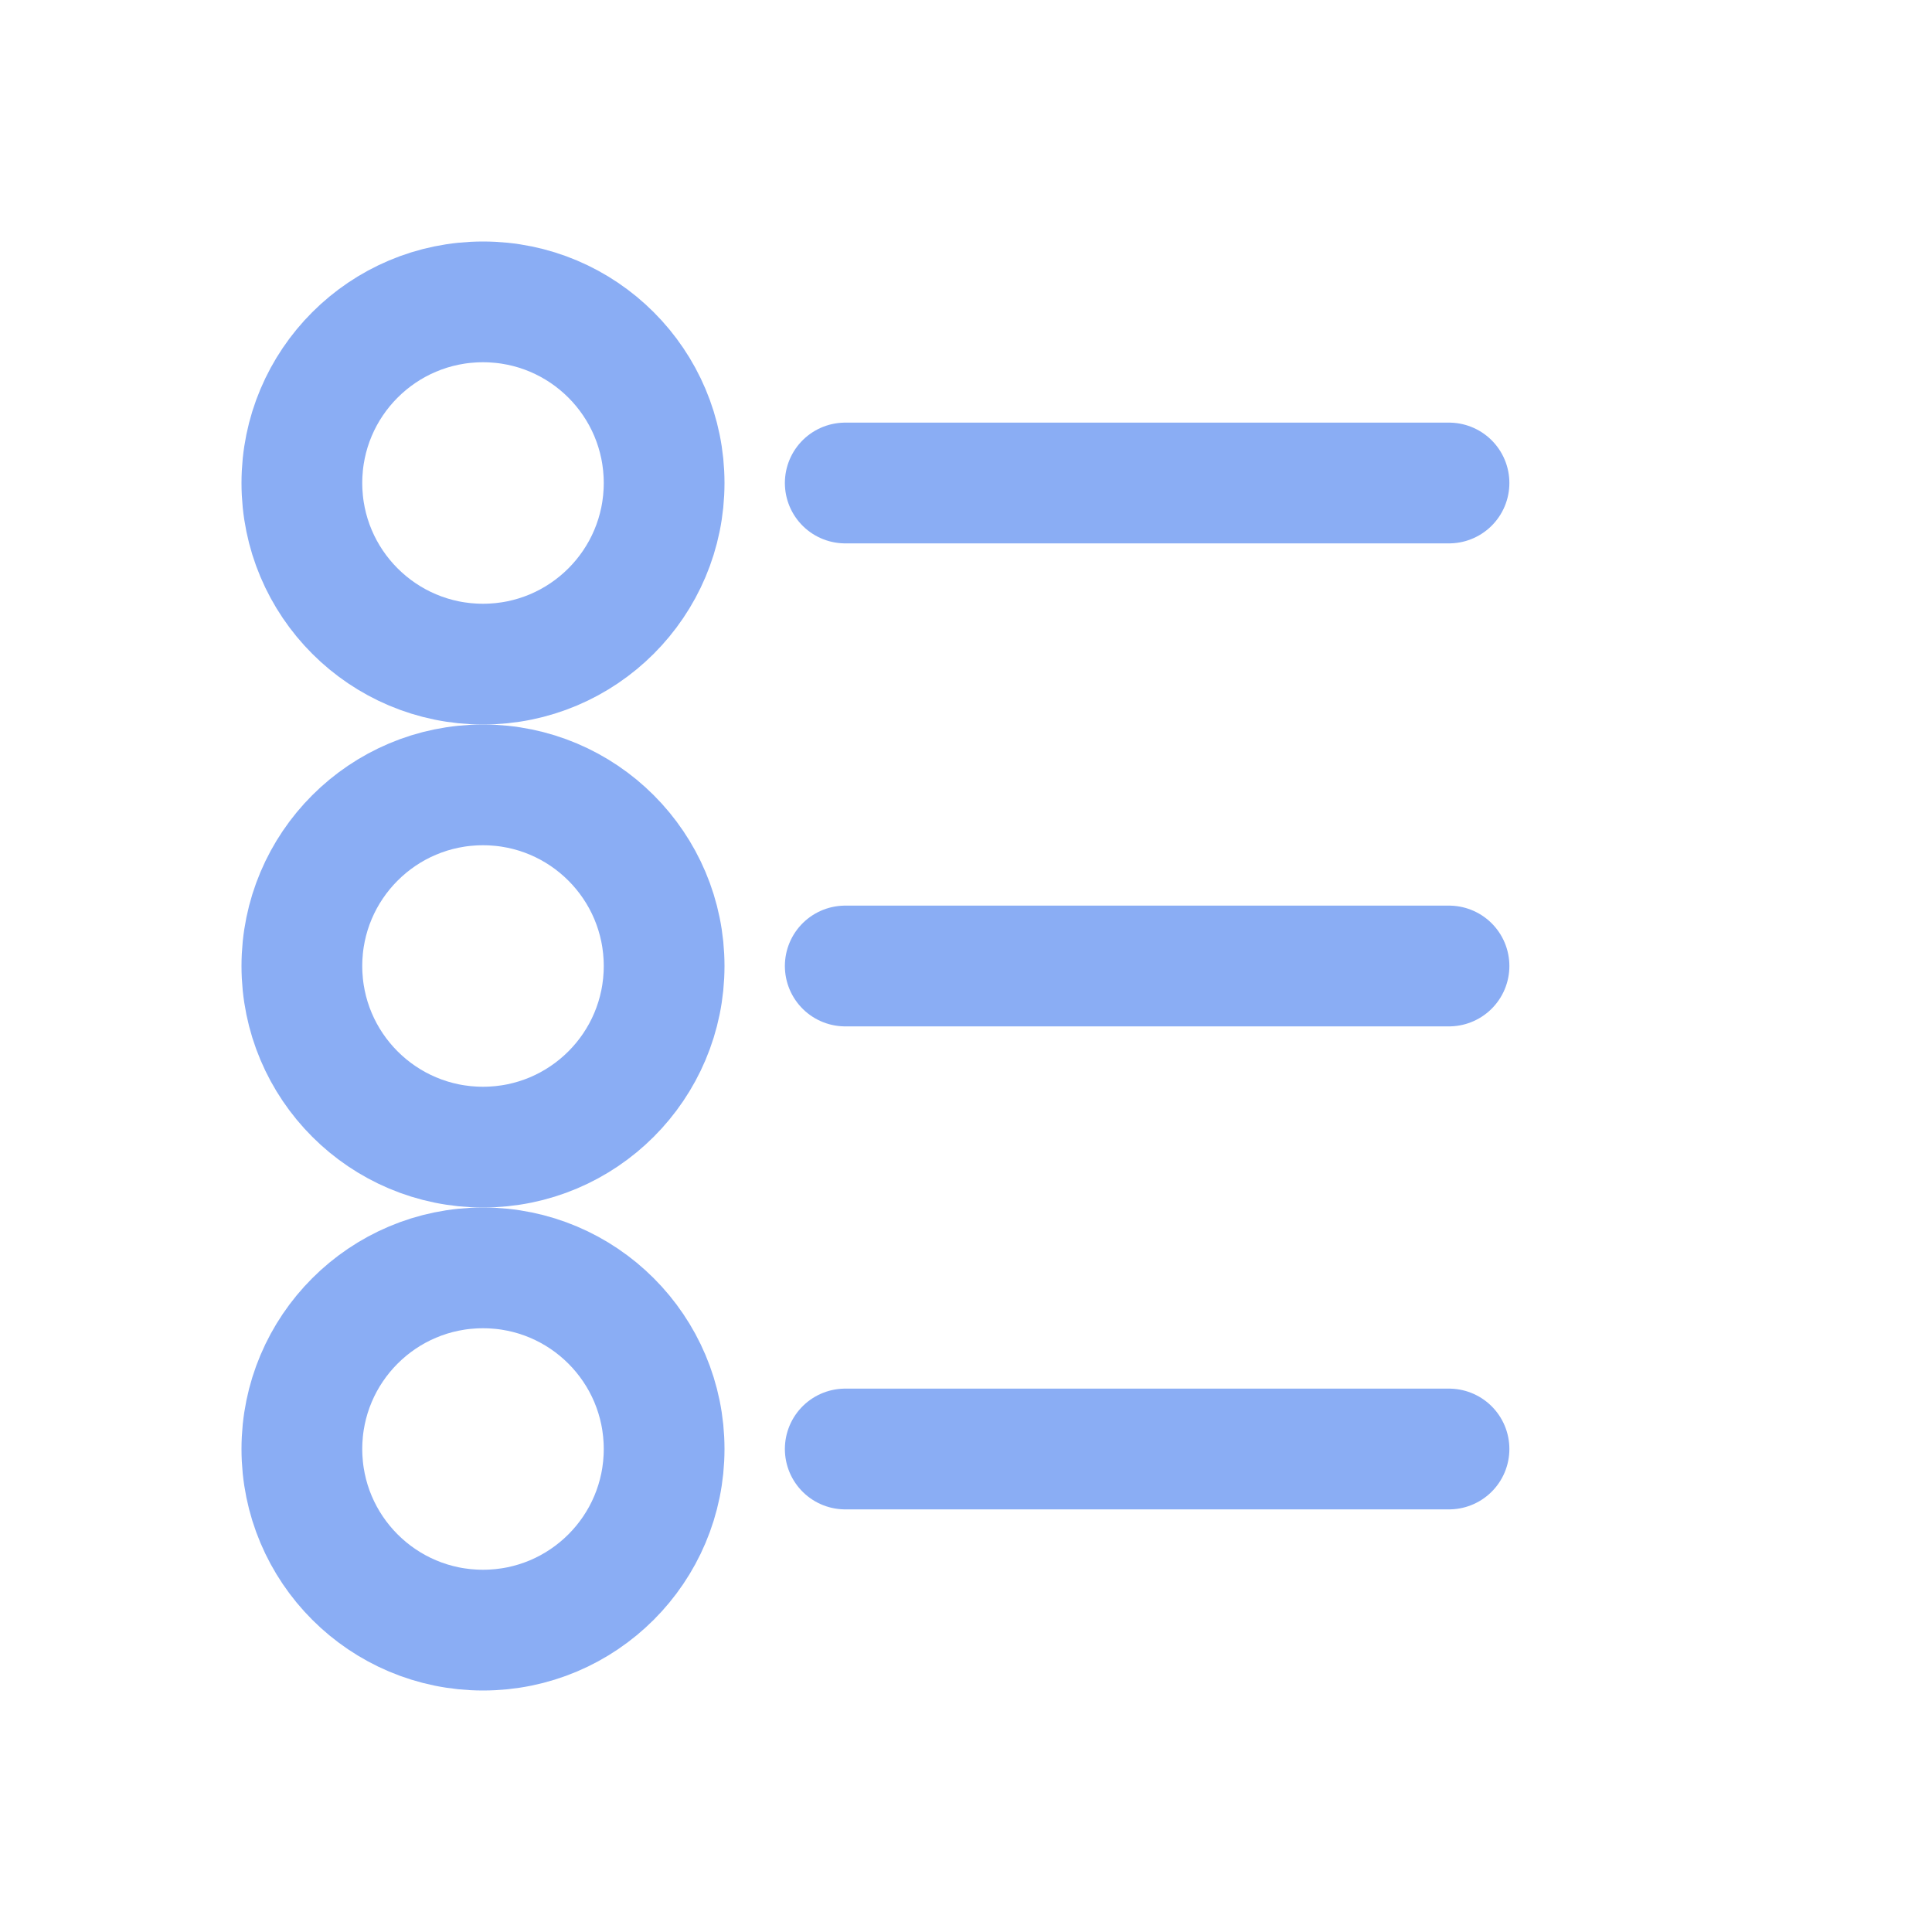 <svg xmlns="http://www.w3.org/2000/svg" width="16" height="16" viewBox="0 0 16 16">
    <g fill="none" stroke="#8aadf4" stroke-linecap="round" stroke-linejoin="round" stroke-width="1">
        <circle cx="4" cy="4" r="1.5"/>
        <circle cx="4" cy="8" r="1.5"/>
        <circle cx="4" cy="12" r="1.5"/>
        <path d="M7 4h5M7 8h5M7 12h5"/>
    </g>
</svg>
